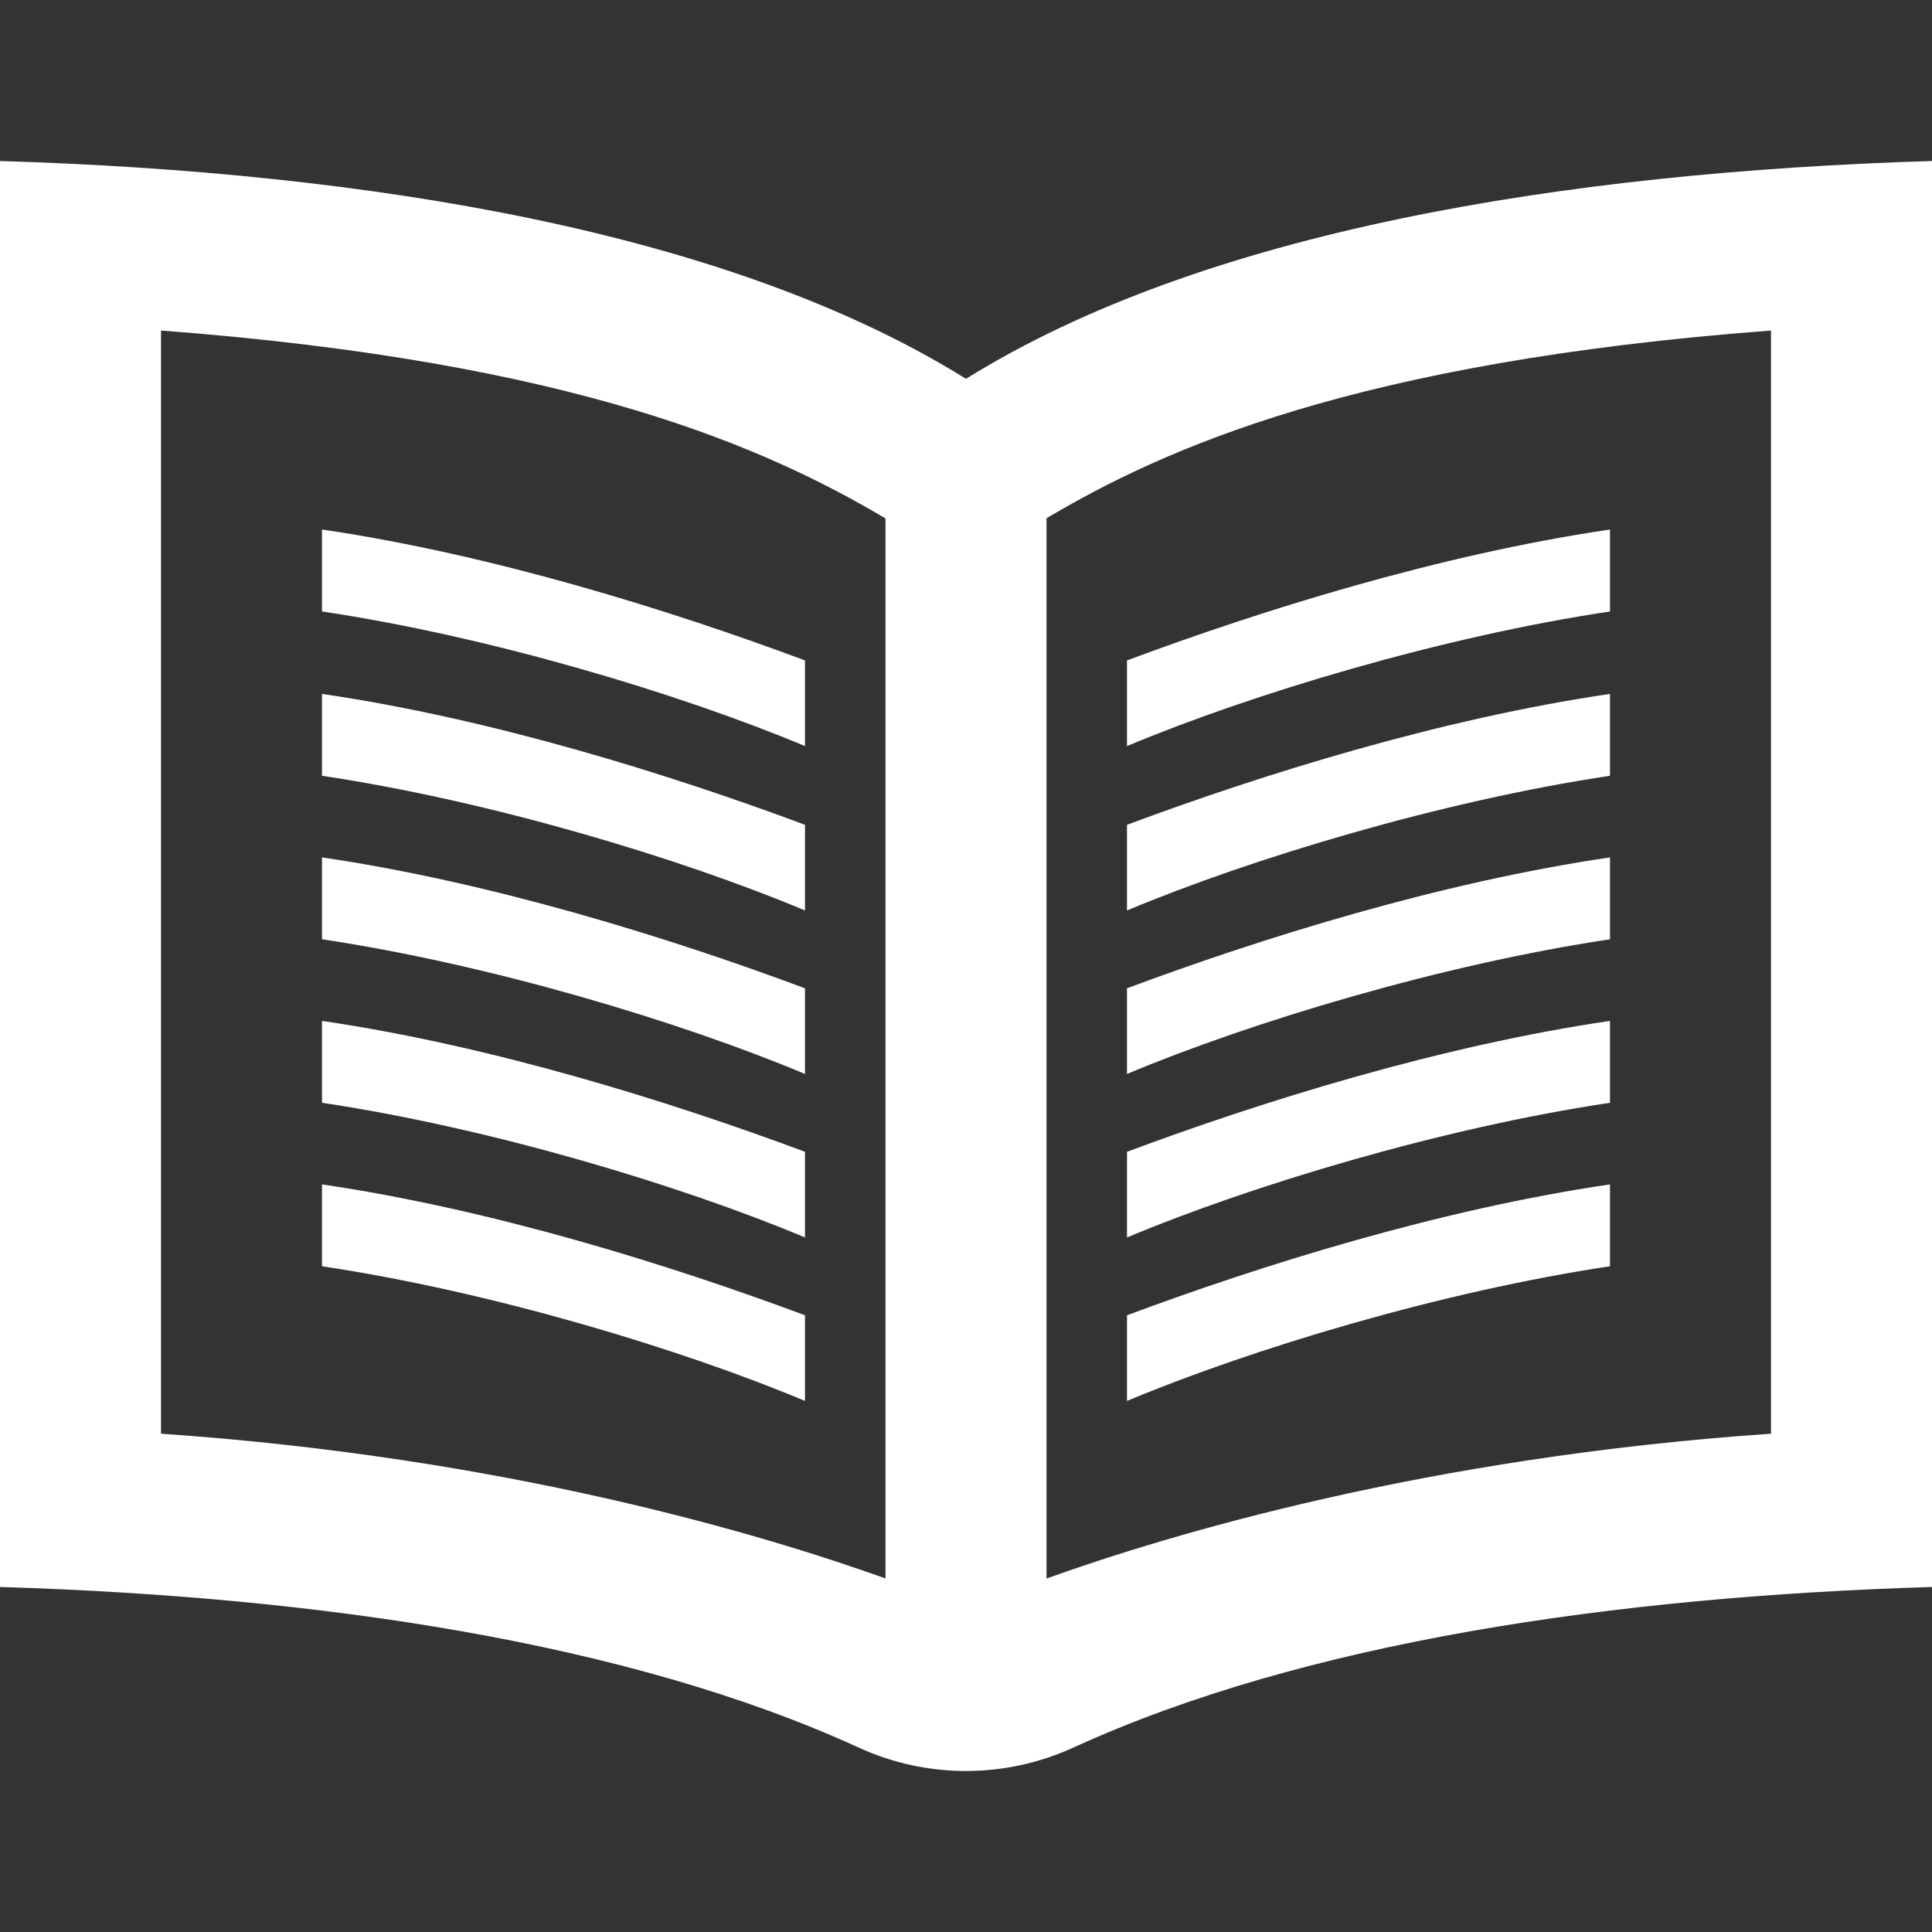 <svg xmlns="http://www.w3.org/2000/svg" width="24" height="24" viewBox="0 0 24 24" fill="white"><rect x="0" y="0" width="24" height="24" fill="#333333" stroke="none"/><path d="M12 4.706c-2.938-1.83-7.416-2.566-12-2.706v17.714c3.937.12 7.795.681 10.667 1.995.846.388 1.817.388 2.667 0 2.872-1.314 6.729-1.875 10.666-1.995v-17.714c-4.584.14-9.062.876-12 2.706zm-10 13.104v-13.704c5.157.389 7.527 1.463 9 2.334v13.168c-1.525-.546-4.716-1.504-9-1.798zm20 0c-4.283.293-7.475 1.252-9 1.799v-13.171c1.453-.861 3.83-1.942 9-2.332v13.704zm-2-10.214c-2.086.312-4.451 1.023-6 1.672v-1.064c1.668-.622 3.881-1.315 6-1.626v1.018zm0 3.055c-2.119.311-4.332 1.004-6 1.626v1.064c1.549-.649 3.914-1.361 6-1.673v-1.017zm0-2.031c-2.119.311-4.332 1.004-6 1.626v1.064c1.549-.649 3.914-1.361 6-1.673v-1.017zm0 6.093c-2.119.311-4.332 1.004-6 1.626v1.064c1.549-.649 3.914-1.361 6-1.673v-1.017zm0-2.031c-2.119.311-4.332 1.004-6 1.626v1.064c1.549-.649 3.914-1.361 6-1.673v-1.017zm-16-6.104c2.119.311 4.332 1.004 6 1.626v1.064c-1.549-.649-3.914-1.361-6-1.672v-1.018zm0 5.09c2.086.312 4.451 1.023 6 1.673v-1.064c-1.668-.622-3.881-1.315-6-1.626v1.017zm0-2.031c2.086.312 4.451 1.023 6 1.673v-1.064c-1.668-.622-3.881-1.316-6-1.626v1.017zm0 6.093c2.086.312 4.451 1.023 6 1.673v-1.064c-1.668-.622-3.881-1.315-6-1.626v1.017zm0-2.031c2.086.312 4.451 1.023 6 1.673v-1.064c-1.668-.622-3.881-1.315-6-1.626v1.017z"/></svg>